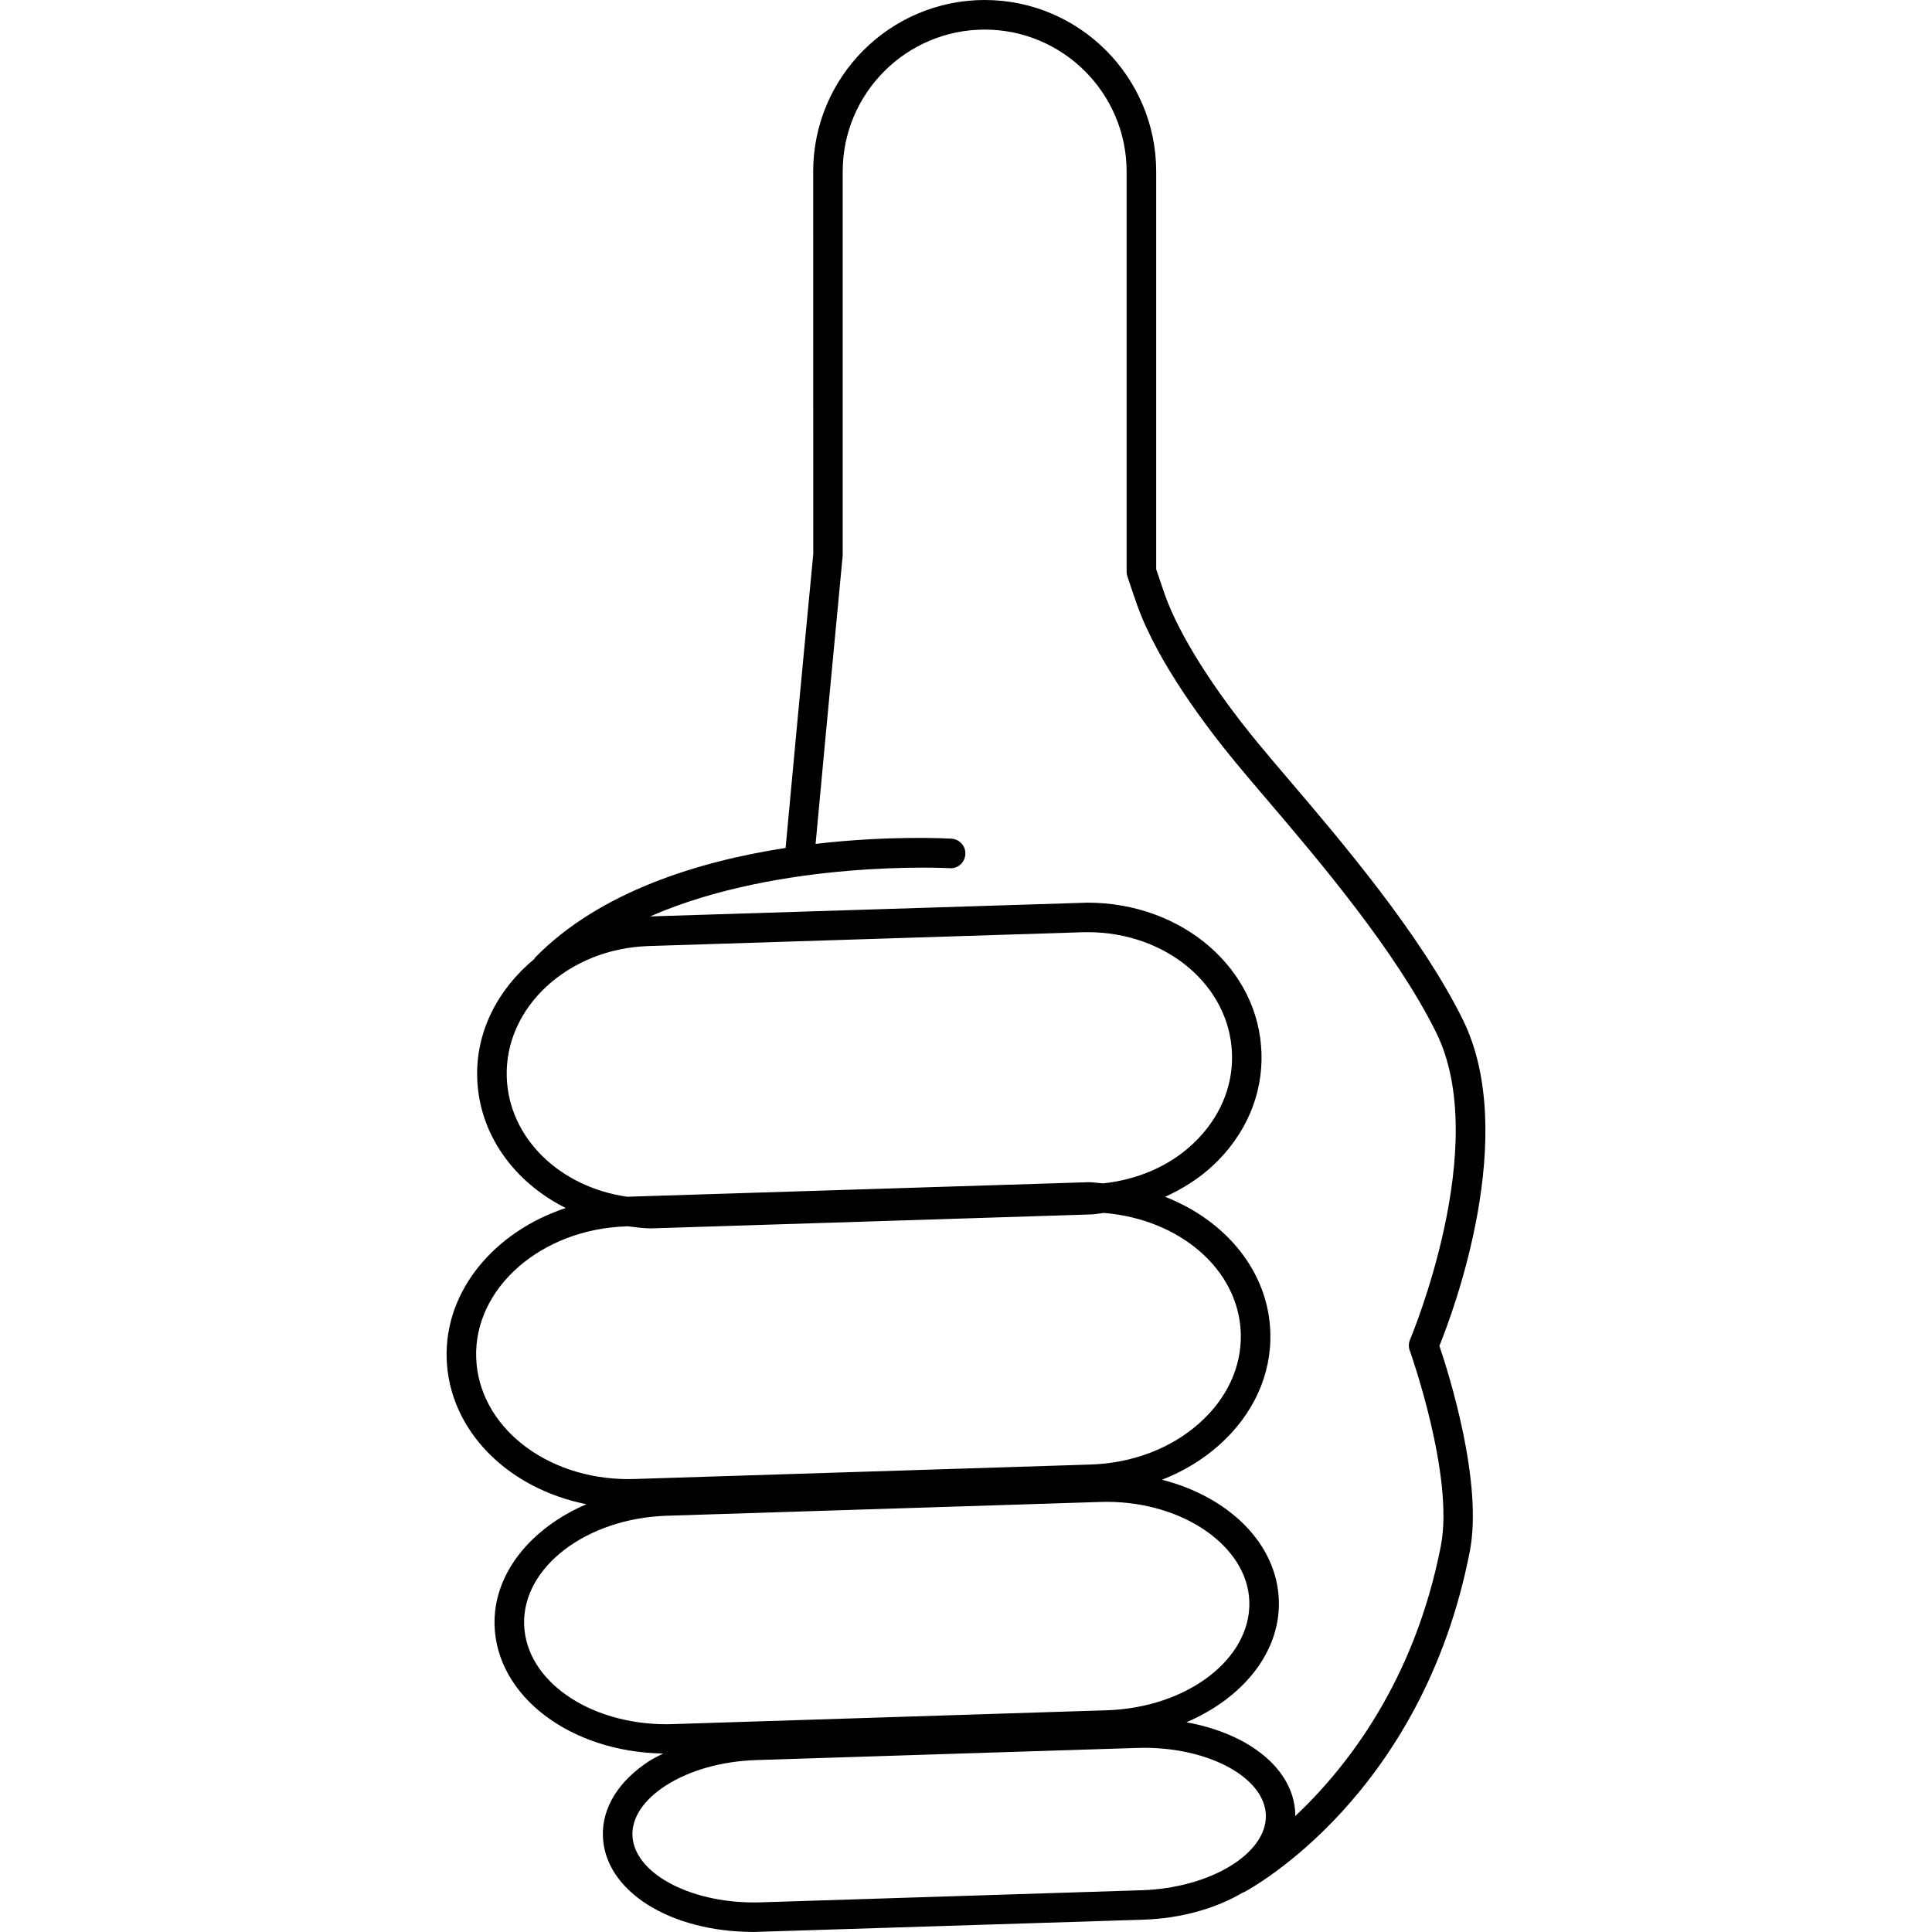 <?xml version="1.0" encoding="iso-8859-1"?>
<!-- Generator: Adobe Illustrator 16.0.0, SVG Export Plug-In . SVG Version: 6.00 Build 0)  -->
<!DOCTYPE svg PUBLIC "-//W3C//DTD SVG 1.1//EN" "http://www.w3.org/Graphics/SVG/1.1/DTD/svg11.dtd">
<svg version="1.1" id="Capa_1" xmlns="http://www.w3.org/2000/svg" xmlns:xlink="http://www.w3.org/1999/xlink" x="0px" y="0px"
	 width="49.037px" height="49.037px" viewBox="0 0 49.037 49.037" style="enable-background:new 0 0 49.037 49.037;"
	 xml:space="preserve">
<g>
	<path d="M37.125,25.872c-1.074-2.167-3.085-4.526-4.416-6.087c-0.291-0.342-0.555-0.651-0.774-0.918
		c-1.15-1.394-2.016-2.771-2.371-3.778c-0.075-0.216-0.147-0.429-0.218-0.639V4.353c0-2.4-1.952-4.353-4.353-4.353
		S20.64,1.953,20.64,4.353l0.002,9.707c-0.324,3.378-0.627,6.646-0.702,7.462c-2.174,0.336-4.708,1.095-6.361,2.785
		c-0.008,0.008-0.005,0.021-0.012,0.029c-0.918,0.756-1.493,1.834-1.455,3.025c0.046,1.436,0.943,2.648,2.248,3.3
		c-1.805,0.597-3.077,2.095-3.023,3.819c0.058,1.824,1.547,3.301,3.547,3.699c-1.415,0.609-2.372,1.769-2.331,3.08
		c0.058,1.801,1.931,3.211,4.279,3.248c-0.122,0.063-0.249,0.123-0.36,0.195c-0.777,0.508-1.192,1.184-1.17,1.9
		c0.044,1.388,1.692,2.434,3.834,2.434l9.866-0.311c0.995-0.031,1.874-0.293,2.55-0.693c0.008-0.003,0.016-0.002,0.023-0.006
		c0.185-0.098,4.522-2.449,5.73-8.645c0.345-1.768-0.548-4.562-0.771-5.222C36.882,33.305,38.573,28.797,37.125,25.872z
		 M12.862,27.336c-0.057-1.769,1.559-3.26,3.601-3.324l11.002-0.35l0.139-0.002c2.001,0,3.611,1.357,3.666,3.092
		c0.027,0.848-0.327,1.658-0.996,2.284c-0.604,0.567-1.405,0.906-2.273,1c-0.124-0.008-0.243-0.03-0.369-0.03l-11.715,0.369
		C14.208,30.129,12.912,28.887,12.862,27.336z M12.086,34.456c-0.056-1.769,1.655-3.262,3.814-3.329l0.031-0.002
		c0.197,0.023,0.392,0.053,0.597,0.053l11.163-0.354c0.111-0.003,0.217-0.027,0.325-0.038c1.925,0.156,3.425,1.433,3.477,3.054
		c0.026,0.844-0.347,1.654-1.051,2.281c-0.724,0.645-1.704,1.018-2.764,1.051l-11.575,0.367l-0.152,0.003
		C13.84,37.541,12.141,36.188,12.086,34.456z M13.303,41.235c-0.046-1.457,1.578-2.696,3.619-2.763l11.002-0.35l0.166-0.003
		c1.952,0,3.576,1.136,3.62,2.528c0.046,1.457-1.577,2.697-3.618,2.762L17.09,43.76l-0.166,0.004
		C14.938,43.764,13.349,42.652,13.303,41.235z M28.979,47.977l-9.664,0.307l-0.179,0.003c-1.671,0-3.055-0.767-3.084-1.706
		c-0.014-0.447,0.281-0.891,0.83-1.25c0.607-0.396,1.431-0.63,2.319-0.658l9.664-0.308l0.175-0.003c1.673,0,3.059,0.766,3.089,1.707
		C32.159,47.047,30.717,47.922,28.979,47.977z M36.571,39.238c-0.671,3.436-2.39,5.628-3.7,6.861c0-0.019,0.007-0.035,0.006-0.055
		c-0.037-1.143-1.172-2.043-2.766-2.33c1.425-0.607,2.389-1.771,2.348-3.089c-0.046-1.448-1.271-2.634-2.966-3.067
		c0.537-0.209,1.028-0.504,1.447-0.877c0.874-0.777,1.337-1.795,1.303-2.864c-0.049-1.544-1.128-2.837-2.67-3.44
		c0.443-0.203,0.858-0.462,1.213-0.794c0.829-0.774,1.267-1.79,1.232-2.856c-0.066-2.141-2.008-3.816-4.416-3.816L16.5,23.26
		c3.315-1.45,7.553-1.227,7.606-1.224c0.206,0.016,0.384-0.145,0.396-0.352c0.013-0.207-0.145-0.384-0.352-0.397
		c-0.131-0.008-1.585-0.085-3.449,0.132c0.096-1.039,0.382-4.122,0.688-7.323V4.354c0-1.987,1.616-3.603,3.603-3.603
		c1.986,0,3.603,1.616,3.603,3.603v10.157c0,0.04,0.007,0.08,0.02,0.118c0.076,0.233,0.156,0.469,0.241,0.71
		c0.525,1.488,1.792,3.149,2.5,4.006c0.223,0.269,0.487,0.582,0.782,0.927c1.308,1.533,3.281,3.85,4.314,5.934
		c1.417,2.863-0.644,7.747-0.663,7.796c-0.037,0.088-0.04,0.186-0.008,0.274C35.793,34.307,36.917,37.467,36.571,39.238z"/>
</g>
<g>
</g>
<g>
</g>
<g>
</g>
<g>
</g>
<g>
</g>
<g>
</g>
<g>
</g>
<g>
</g>
<g>
</g>
<g>
</g>
<g>
</g>
<g>
</g>
<g>
</g>
<g>
</g>
<g>
</g>
</svg>
